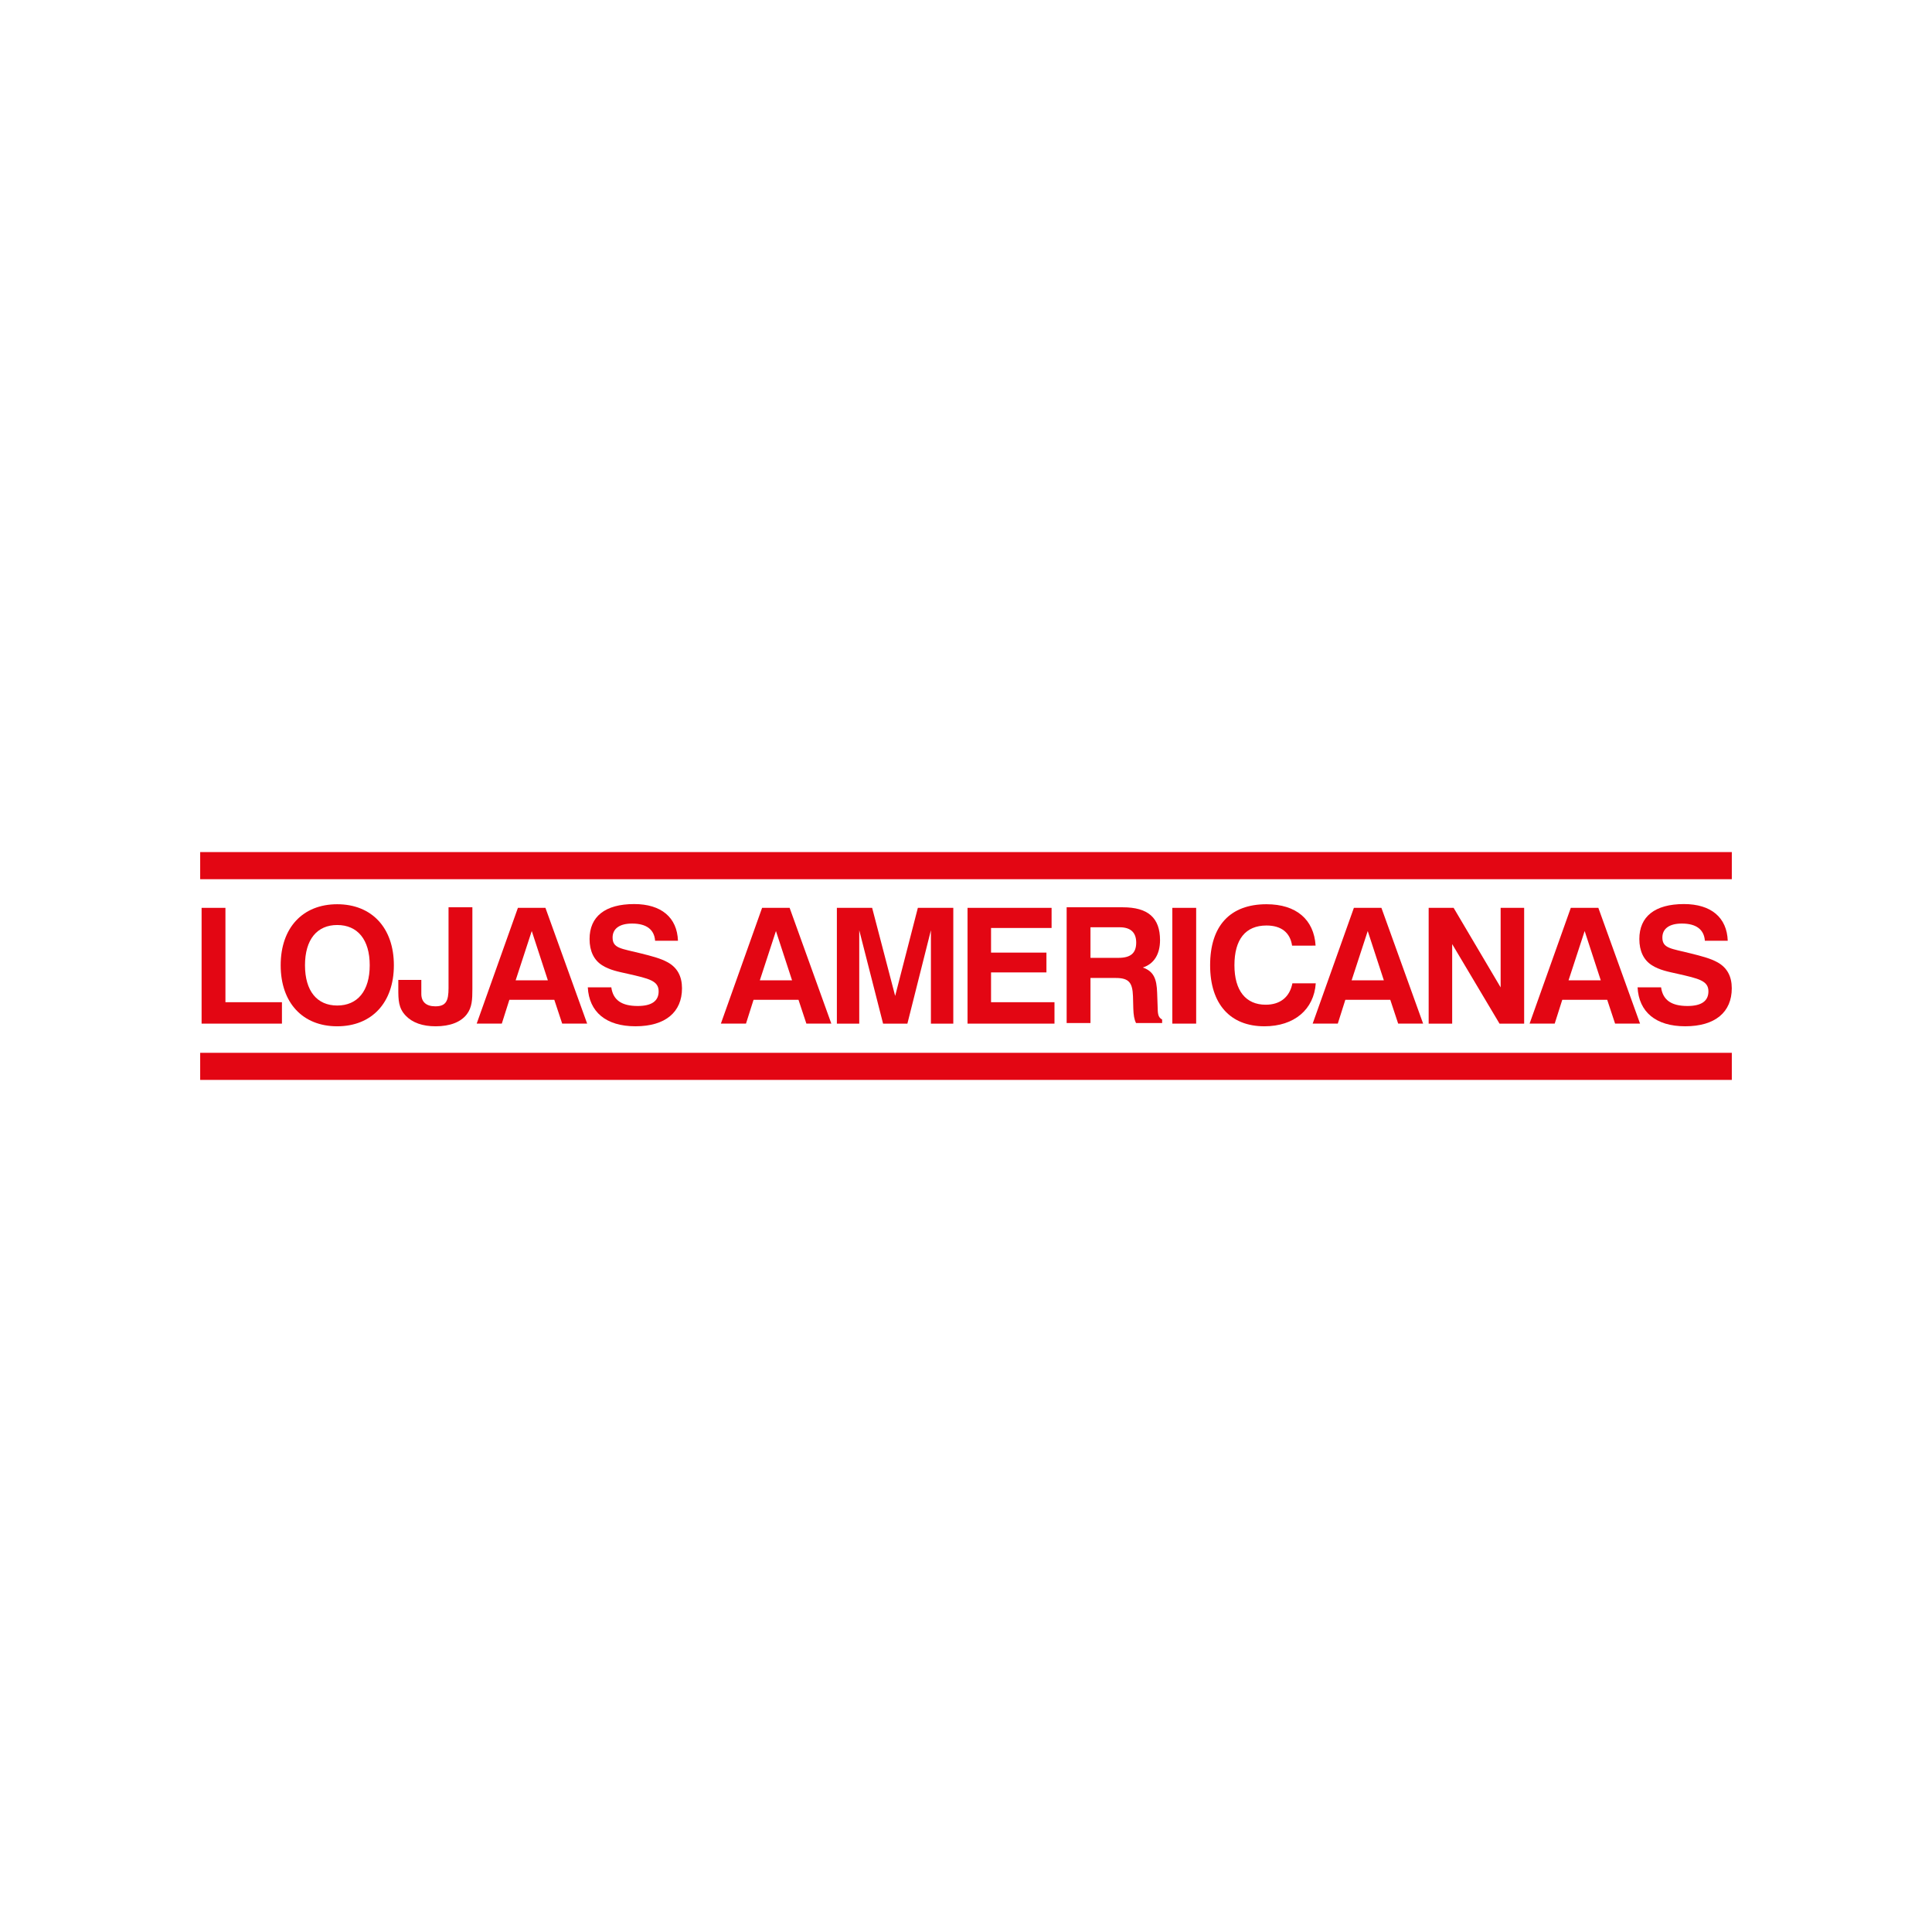 <?xml version="1.0" encoding="UTF-8" standalone="no"?>
<!-- Created with Inkscape (http://www.inkscape.org/) -->

<svg
   xmlns:dc="http://purl.org/dc/elements/1.1/"
   xmlns:cc="http://creativecommons.org/ns#"
   xmlns:rdf="http://www.w3.org/1999/02/22-rdf-syntax-ns#"
   xmlns:svg="http://www.w3.org/2000/svg"
   xmlns="http://www.w3.org/2000/svg"
   xmlns:sodipodi="http://sodipodi.sourceforge.net/DTD/sodipodi-0.dtd"
   xmlns:inkscape="http://www.inkscape.org/namespaces/inkscape"
   width="700mm"
   height="700mm"
   viewBox="0 0 700 700"
   version="1.1"
   id="svg1858"
   inkscape:export-filename="C:\Users\alex\sites\lojas-americanas-logo-0.png"
   inkscape:export-xdpi="148.6263"
   inkscape:export-ydpi="148.6263"
   inkscape:version="0.92.3 (2405546, 2018-03-11)"
   sodipodi:docname="lojas-americanas-logo.svg">
  <defs
     id="defs1852">
    <clipPath
       clipPathUnits="userSpaceOnUse"
       id="clipPath612">
      <path
         d="M 0,0 H 841.89 V 595.276 H 0 Z"
         id="path610"
         inkscape:connector-curvature="0" />
    </clipPath>
    <clipPath
       clipPathUnits="userSpaceOnUse"
       id="clipPath588">
      <path
         d="M 0,0 H 841.89 V 595.276 H 0 Z"
         id="path586"
         inkscape:connector-curvature="0" />
    </clipPath>
    <clipPath
       clipPathUnits="userSpaceOnUse"
       id="clipPath574">
      <path
         d="M 0,0 H 841.89 V 595.276 H 0 Z"
         id="path572"
         inkscape:connector-curvature="0" />
    </clipPath>
    <clipPath
       clipPathUnits="userSpaceOnUse"
       id="clipPath550">
      <path
         d="M 0,0 H 841.89 V 595.276 H 0 Z"
         id="path548"
         inkscape:connector-curvature="0" />
    </clipPath>
    <clipPath
       clipPathUnits="userSpaceOnUse"
       id="clipPath530">
      <path
         d="M 0,0 H 841.89 V 595.276 H 0 Z"
         id="path528"
         inkscape:connector-curvature="0" />
    </clipPath>
  </defs>
  <sodipodi:namedview
     id="base"
     pagecolor="#ffffff"
     bordercolor="#666666"
     borderopacity="1.0"
     inkscape:pageopacity="0.0"
     inkscape:pageshadow="2"
     inkscape:zoom="0.12374369"
     inkscape:cx="1092.1014"
     inkscape:cy="151.59721"
     inkscape:document-units="mm"
     inkscape:current-layer="layer1"
     showgrid="false"
     inkscape:window-width="1600"
     inkscape:window-height="838"
     inkscape:window-x="-8"
     inkscape:window-y="-8"
     inkscape:window-maximized="1" />
  <g
     inkscape:label="Camada 1"
     inkscape:groupmode="layer"
     id="layer1"
     transform="translate(0,403)">
    <g
       id="g520"
       transform="matrix(4.686,0,0,-4.686,73.043,-74.069)"
       inkscape:export-xdpi="18.308317"
       inkscape:export-ydpi="18.308317">
      <path
         d="M 0,0 H 1.843 V -7.296 H 6.212 V -8.952 H 0 Z"
         style="fill:#e30613;fill-opacity:1;fill-rule:nonzero;stroke:none"
         id="path522"
         inkscape:connector-curvature="0" />
    </g>
    <g
       transform="matrix(4.686,0,0,-4.686,-1418.364,2092.807)"
       id="g524"
       inkscape:export-xdpi="18.308317"
       inkscape:export-ydpi="18.308317">
      <g
         id="g526"
         clip-path="url(#clipPath530)">
        <g
           id="g532"
           transform="translate(328.753,454.863)">
          <path
             d="M 0,0 C 1.569,0 2.515,1.121 2.515,3.113 2.515,5.105 1.569,6.225 0,6.225 -1.556,6.225 -2.49,5.105 -2.49,3.113 -2.49,1.121 -1.556,0 0,0 m 0,7.831 c 2.677,0 4.382,-1.83 4.382,-4.718 0,-2.889 -1.705,-4.719 -4.382,-4.719 -2.677,0 -4.37,1.83 -4.37,4.719 0,2.888 1.693,4.718 4.37,4.718"
             style="fill:#e30613;fill-opacity:1;fill-rule:nonzero;stroke:none"
             id="path534"
             inkscape:connector-curvature="0" />
        </g>
        <g
           id="g536"
           transform="translate(335.258,456.843)">
          <path
             d="m 0,0 v -1.083 c 0,-0.623 0.385,-0.959 1.083,-0.959 0.834,0 1.021,0.424 1.021,1.419 V 5.615 H 3.947 V -0.71 c 0,-0.809 -0.025,-1.419 -0.436,-1.954 -0.461,-0.598 -1.295,-0.922 -2.403,-0.922 -1.008,0 -1.793,0.274 -2.316,0.822 -0.56,0.586 -0.572,1.208 -0.572,2.067 V 0 Z"
             style="fill:#e30613;fill-opacity:1;fill-rule:nonzero;stroke:none"
             id="path538"
             inkscape:connector-curvature="0" />
        </g>
      </g>
    </g>
    <g
       id="g540"
       transform="matrix(4.686,0,0,-4.686,186.831,-47.818)"
       inkscape:export-xdpi="18.308317"
       inkscape:export-ydpi="18.308317">
      <path
         d="M 0,0 H 2.49 L 1.245,3.81 Z m 2.303,5.602 3.225,-8.951 h -1.93 l -0.61,1.843 h -3.474 l -0.585,-1.843 h -1.942 l 3.187,8.951 z"
         style="fill:#e30613;fill-opacity:1;fill-rule:nonzero;stroke:none"
         id="path542"
         inkscape:connector-curvature="0" />
    </g>
    <g
       transform="matrix(4.686,0,0,-4.686,-1418.364,2092.807)"
       id="g544"
       inkscape:export-xdpi="18.308317"
       inkscape:export-ydpi="18.308317">
      <g
         id="g546"
         clip-path="url(#clipPath550)">
        <g
           id="g552"
           transform="translate(349.947,456.271)">
          <path
             d="m 0,0 c 0.137,-0.996 0.809,-1.444 2.042,-1.444 1.083,0 1.618,0.386 1.618,1.133 0,0.821 -0.747,0.983 -2.39,1.357 -0.722,0.161 -1.395,0.286 -1.98,0.66 -0.634,0.398 -0.971,1.095 -0.971,2.029 0,1.731 1.195,2.702 3.449,2.702 2.104,0 3.324,-1.046 3.386,-2.839 H 3.387 C 3.324,4.47 2.714,4.93 1.606,4.93 0.635,4.93 0.1,4.532 0.1,3.847 0.1,3.001 0.784,3.001 2.266,2.627 3.113,2.415 3.81,2.241 4.37,1.929 5.105,1.519 5.466,0.847 5.466,-0.075 c 0,-1.843 -1.283,-2.938 -3.598,-2.938 -2.279,0 -3.586,1.108 -3.686,3.013 z"
             style="fill:#e30613;fill-opacity:1;fill-rule:nonzero;stroke:none"
             id="path554"
             inkscape:connector-curvature="0" />
        </g>
      </g>
    </g>
    <g
       id="g556"
       transform="matrix(4.686,0,0,-4.686,275.305,-47.818)"
       inkscape:export-xdpi="18.308317"
       inkscape:export-ydpi="18.308317">
      <path
         d="M 0,0 H 2.49 L 1.245,3.81 Z m 2.303,5.602 3.225,-8.951 h -1.93 l -0.61,1.843 h -3.474 l -0.585,-1.843 h -1.942 l 3.187,8.951 z"
         style="fill:#e30613;fill-opacity:1;fill-rule:nonzero;stroke:none"
         id="path558"
         inkscape:connector-curvature="0" />
    </g>
    <g
       id="g560"
       transform="matrix(4.686,0,0,-4.686,303.214,-74.069)"
       inkscape:export-xdpi="18.308317"
       inkscape:export-ydpi="18.308317">
      <path
         d="M 0,0 H 2.727 L 4.507,-6.81 6.262,0 h 2.74 V -8.952 H 7.271 v 7.221 L 5.453,-8.952 H 3.573 L 1.73,-1.731 V -8.952 H 0 Z"
         style="fill:#e30613;fill-opacity:1;fill-rule:nonzero;stroke:none"
         id="path562"
         inkscape:connector-curvature="0" />
    </g>
    <g
       id="g564"
       transform="matrix(4.686,0,0,-4.686,350.555,-74.069)"
       inkscape:export-xdpi="18.308317"
       inkscape:export-ydpi="18.308317">
      <path
         d="M 0,0 H 6.499 V -1.556 H 1.818 V -3.461 H 6.101 V -4.992 H 1.818 V -7.296 H 6.723 V -8.952 H 0 Z"
         style="fill:#e30613;fill-opacity:1;fill-rule:nonzero;stroke:none"
         id="path566"
         inkscape:connector-curvature="0" />
    </g>
    <g
       transform="matrix(4.686,0,0,-4.686,-1418.364,2092.807)"
       id="g568"
       inkscape:export-xdpi="18.308317"
       inkscape:export-ydpi="18.308317">
      <g
         id="g570"
         clip-path="url(#clipPath574)">
        <g
           id="g576"
           transform="translate(389.163,458.549)">
          <path
             d="m 0,0 c 0.933,0 1.369,0.361 1.369,1.183 0,0.771 -0.423,1.182 -1.282,1.182 H -2.167 V 0 Z M -4.009,3.909 H 0.336 C 2.278,3.909 3.211,3.1 3.211,1.37 3.211,0.274 2.739,-0.473 1.88,-0.747 2.727,-1.046 2.951,-1.618 2.988,-2.701 L 3.025,-3.76 C 3.037,-4.283 3.037,-4.594 3.373,-4.768 V -5.042 H 1.357 C 1.22,-4.781 1.158,-4.407 1.145,-3.922 L 1.12,-2.975 c -0.037,1.058 -0.311,1.419 -1.332,1.419 h -1.955 v -3.486 h -1.842 z"
             style="fill:#e30613;fill-opacity:1;fill-rule:nonzero;stroke:none"
             id="path578"
             inkscape:connector-curvature="0" />
        </g>
      </g>
    </g>
    <path
       d="m 424.758,-74.069 h 8.636 v 41.945 h -8.636 z"
       style="fill:#e30613;fill-opacity:1;fill-rule:nonzero;stroke:none;stroke-width:4.686"
       id="path580"
       inkscape:connector-curvature="0"
       inkscape:export-xdpi="18.308317"
       inkscape:export-ydpi="18.308317" />
    <g
       transform="matrix(4.686,0,0,-4.686,-1418.364,2092.807)"
       id="g582"
       inkscape:export-xdpi="18.308317"
       inkscape:export-ydpi="18.308317">
      <g
         id="g584"
         clip-path="url(#clipPath588)">
        <g
           id="g590"
           transform="translate(400.443,453.257)">
          <path
             d="m 0,0 c -2.639,0 -4.196,1.718 -4.196,4.719 0,3.05 1.544,4.718 4.358,4.718 2.303,0 3.673,-1.183 3.797,-3.2 H 2.141 C 1.992,7.246 1.307,7.793 0.162,7.793 c -1.619,0 -2.478,-1.07 -2.478,-3.074 0,-1.967 0.884,-3.051 2.415,-3.051 1.121,0 1.856,0.585 2.067,1.656 H 3.972 C 3.835,1.307 2.316,0 0,0"
             style="fill:#e30613;fill-opacity:1;fill-rule:nonzero;stroke:none"
             id="path592"
             inkscape:connector-curvature="0" />
        </g>
      </g>
    </g>
    <g
       id="g594"
       transform="matrix(4.686,0,0,-4.686,489.721,-47.818)"
       inkscape:export-xdpi="18.308317"
       inkscape:export-ydpi="18.308317">
      <path
         d="M 0,0 H 2.49 L 1.245,3.81 Z m 2.303,5.602 3.225,-8.951 h -1.93 l -0.61,1.843 H -0.486 L -1.07,-3.349 h -1.943 l 3.187,8.951 z"
         style="fill:#e30613;fill-opacity:1;fill-rule:nonzero;stroke:none"
         id="path596"
         inkscape:connector-curvature="0" />
    </g>
    <g
       id="g598"
       transform="matrix(4.686,0,0,-4.686,517.631,-74.069)"
       inkscape:export-xdpi="18.308317"
       inkscape:export-ydpi="18.308317">
      <path
         d="M 0,0 H 1.93 L 5.565,-6.15 V 0 H 7.383 V -8.952 H 5.478 l -3.66,6.151 V -8.952 H 0 Z"
         style="fill:#e30613;fill-opacity:1;fill-rule:nonzero;stroke:none"
         id="path600"
         inkscape:connector-curvature="0" />
    </g>
    <g
       id="g602"
       transform="matrix(4.686,0,0,-4.686,568.317,-47.818)"
       inkscape:export-xdpi="18.308317"
       inkscape:export-ydpi="18.308317">
      <path
         d="M 0,0 H 2.49 L 1.245,3.81 Z m 2.304,5.602 3.224,-8.951 h -1.93 l -0.61,1.843 h -3.473 l -0.586,-1.843 h -1.942 l 3.187,8.951 z"
         style="fill:#e30613;fill-opacity:1;fill-rule:nonzero;stroke:none"
         id="path604"
         inkscape:connector-curvature="0" />
    </g>
    <g
       transform="matrix(4.686,0,0,-4.686,-1418.364,2092.807)"
       id="g606"
       inkscape:export-xdpi="18.308317"
       inkscape:export-ydpi="18.308317">
      <g
         id="g608"
         clip-path="url(#clipPath612)">
        <g
           id="g614"
           transform="translate(431.115,456.271)">
          <path
             d="m 0,0 c 0.137,-0.996 0.809,-1.444 2.042,-1.444 1.083,0 1.618,0.386 1.618,1.133 0,0.821 -0.747,0.983 -2.391,1.357 -0.721,0.161 -1.394,0.286 -1.979,0.66 -0.635,0.398 -0.971,1.095 -0.971,2.029 0,1.731 1.195,2.702 3.449,2.702 2.104,0 3.324,-1.046 3.386,-2.839 H 3.386 C 3.324,4.47 2.714,4.93 1.606,4.93 0.635,4.93 0.1,4.532 0.1,3.847 0.1,3.001 0.784,3.001 2.266,2.627 3.112,2.415 3.81,2.241 4.37,1.929 5.104,1.519 5.466,0.847 5.466,-0.075 c 0,-1.843 -1.283,-2.938 -3.598,-2.938 -2.279,0 -3.586,1.108 -3.686,3.013 z"
             style="fill:#e30613;fill-opacity:1;fill-rule:nonzero;stroke:none"
             id="path616"
             inkscape:connector-curvature="0" />
        </g>
      </g>
    </g>
    <path
       d="m 72.53,-21.553 h 554.939 v 9.83 H 72.53 Z"
       style="fill:#e30613;fill-opacity:1;fill-rule:nonzero;stroke:none;stroke-width:4.686"
       id="path618"
       inkscape:connector-curvature="0"
       inkscape:export-xdpi="18.308317"
       inkscape:export-ydpi="18.308317" />
    <path
       d="m 72.53,-94.277 h 554.939 v 9.83 H 72.53 Z"
       style="fill:#e30613;fill-opacity:1;fill-rule:nonzero;stroke:none;stroke-width:4.686"
       id="path620"
       inkscape:connector-curvature="0"
       inkscape:export-xdpi="18.308317"
       inkscape:export-ydpi="18.308317" />
  </g>
</svg>
